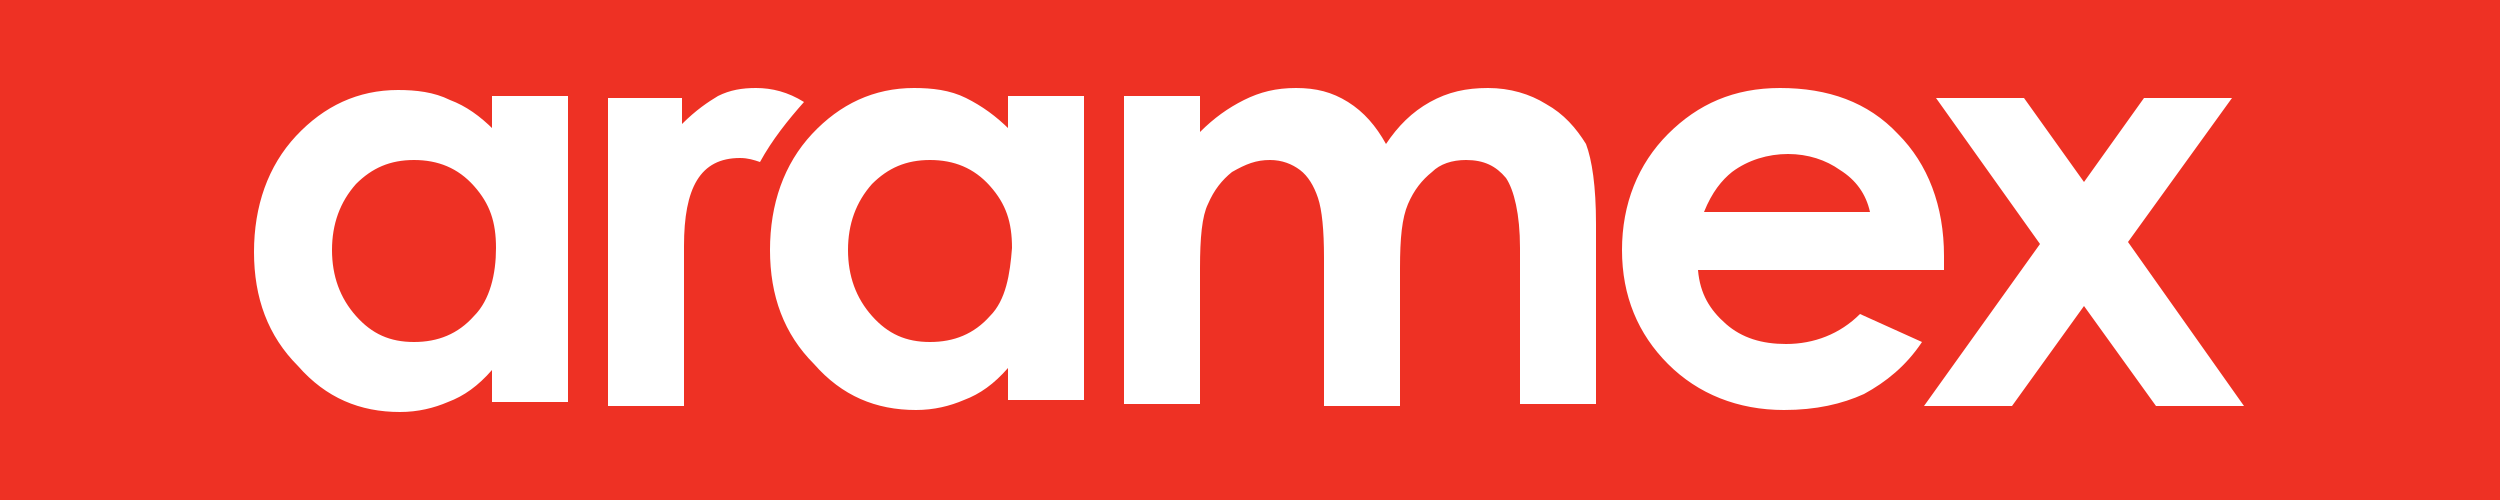 <?xml version="1.0" encoding="utf-8"?>
<!-- Generator: Adobe Illustrator 25.2.3, SVG Export Plug-In . SVG Version: 6.00 Build 0)  -->
<svg version="1.1" id="Layer_1" xmlns="http://www.w3.org/2000/svg" xmlns:xlink="http://www.w3.org/1999/xlink" x="0px" y="0px"
	 viewBox="0 0 125 25" style="enable-background:new 0 0 125 25;" xml:space="preserve">
<rect x="0" y="0" width="125" height="25" fill="#333333" stroke="none"/>
<style type="text/css">
	.st0{fill:#EE3124;}
	.st1{fill:#FFFFFF;}
</style>
<path class="st0" d="M125,0v25c-2.4,0-122.3,0-125,0V0"/>
<path class="st1" d="M24.7,6.5C24,5.8,23.3,5.3,22.5,5c-0.8-0.4-1.7-0.5-2.6-0.5c-2,0-3.7,0.8-5.1,2.3c-1.4,1.5-2.1,3.5-2.1,5.8
	c0,2.3,0.7,4.2,2.2,5.7c1.4,1.6,3.1,2.3,5.1,2.3c0.9,0,1.7-0.2,2.4-0.5c0.8-0.3,1.5-0.8,2.2-1.6v1.6h3.8V4.8h-3.8V6.5z M23.7,15.8
	c-0.8,0.9-1.8,1.3-3,1.3c-1.2,0-2.1-0.4-2.9-1.3c-0.8-0.9-1.2-2-1.2-3.3c0-1.3,0.4-2.4,1.2-3.3C18.6,8.4,19.5,8,20.7,8
	c1.2,0,2.2,0.4,3,1.3s1.1,1.8,1.1,3.1S24.5,15,23.7,15.8z M50.5,6.5c-0.7-0.7-1.4-1.2-2.2-1.6s-1.7-0.5-2.6-0.5
	c-2,0-3.7,0.8-5.1,2.3c-1.4,1.5-2.1,3.5-2.1,5.8c0,2.3,0.7,4.2,2.2,5.7c1.4,1.6,3.1,2.3,5.1,2.3c0.9,0,1.7-0.2,2.4-0.5
	c0.8-0.3,1.5-0.8,2.2-1.6v1.6h3.8V4.8h-3.8V6.5L50.5,6.5z M49.5,15.8c-0.8,0.9-1.8,1.3-3,1.3c-1.2,0-2.1-0.4-2.9-1.3
	c-0.8-0.9-1.2-2-1.2-3.3c0-1.3,0.4-2.4,1.2-3.3C44.4,8.4,45.3,8,46.5,8c1.2,0,2.2,0.4,3,1.3s1.1,1.8,1.1,3.1
	C50.5,13.7,50.3,15,49.5,15.8z M77.3,5.2c-0.8-0.5-1.8-0.8-2.9-0.8c-1.1,0-2,0.2-2.9,0.7c-0.9,0.5-1.6,1.2-2.2,2.1
	c-0.5-0.9-1.1-1.6-1.9-2.1c-0.8-0.5-1.6-0.7-2.6-0.7c-1,0-1.8,0.2-2.6,0.6c-0.8,0.4-1.5,0.9-2.2,1.6V4.8h-3.8v15.4h3.8v-6.8
	c0-1.5,0.1-2.6,0.4-3.2c0.3-0.7,0.7-1.2,1.2-1.6C62.3,8.2,62.8,8,63.5,8c0.6,0,1.1,0.2,1.5,0.5c0.4,0.3,0.7,0.8,0.9,1.4
	c0.2,0.6,0.3,1.6,0.3,3v7.4H70v-6.9c0-1.5,0.1-2.5,0.4-3.2c0.3-0.7,0.7-1.2,1.2-1.6C72,8.2,72.6,8,73.3,8c0.9,0,1.5,0.3,2,0.9
	c0.4,0.6,0.7,1.8,0.7,3.5v7.8h3.8v-9c0-1.9-0.2-3.2-0.5-4C78.8,6.4,78.2,5.7,77.3,5.2L77.3,5.2z M93,15.7c-1,1-2.3,1.5-3.7,1.5
	c-1.2,0-2.2-0.3-3-1c-0.8-0.7-1.3-1.5-1.4-2.7h12.3l0-0.7c0-2.5-0.8-4.6-2.3-6.1c-1.5-1.6-3.5-2.3-5.9-2.3c-2.3,0-4.1,0.8-5.6,2.3
	s-2.3,3.5-2.3,5.8c0,2.3,0.8,4.2,2.3,5.7c1.5,1.5,3.5,2.3,5.8,2.3c1.6,0,2.9-0.3,4-0.8c1.1-0.6,2.1-1.4,2.9-2.6L93,15.7z M86.6,8.6
	c0.8-0.6,1.8-0.9,2.8-0.9c1,0,1.9,0.3,2.6,0.8c0.8,0.5,1.3,1.2,1.5,2.1h-8.3C85.6,9.6,86.1,9,86.6,8.6L86.6,8.6z M106.4,12.1
	l5.2-7.2h-4.4l-3,4.2l-3-4.2h-4.4l5.2,7.3l-5.8,8.1h4.4l3.6-5l3.6,5h4.4L106.4,12.1L106.4,12.1z M37.8,4.4c-0.7,0-1.3,0.1-1.9,0.4
	c-0.5,0.3-1.1,0.7-1.8,1.4V4.9h-3.7v15.4h3.8v-8c0-2.9,0.8-4.4,2.8-4.4c0.4,0,0.7,0.1,1,0.2c0.6-1.1,1.4-2.1,2.2-3
	C39.4,4.6,38.6,4.4,37.8,4.4L37.8,4.4z"/>
</svg>
